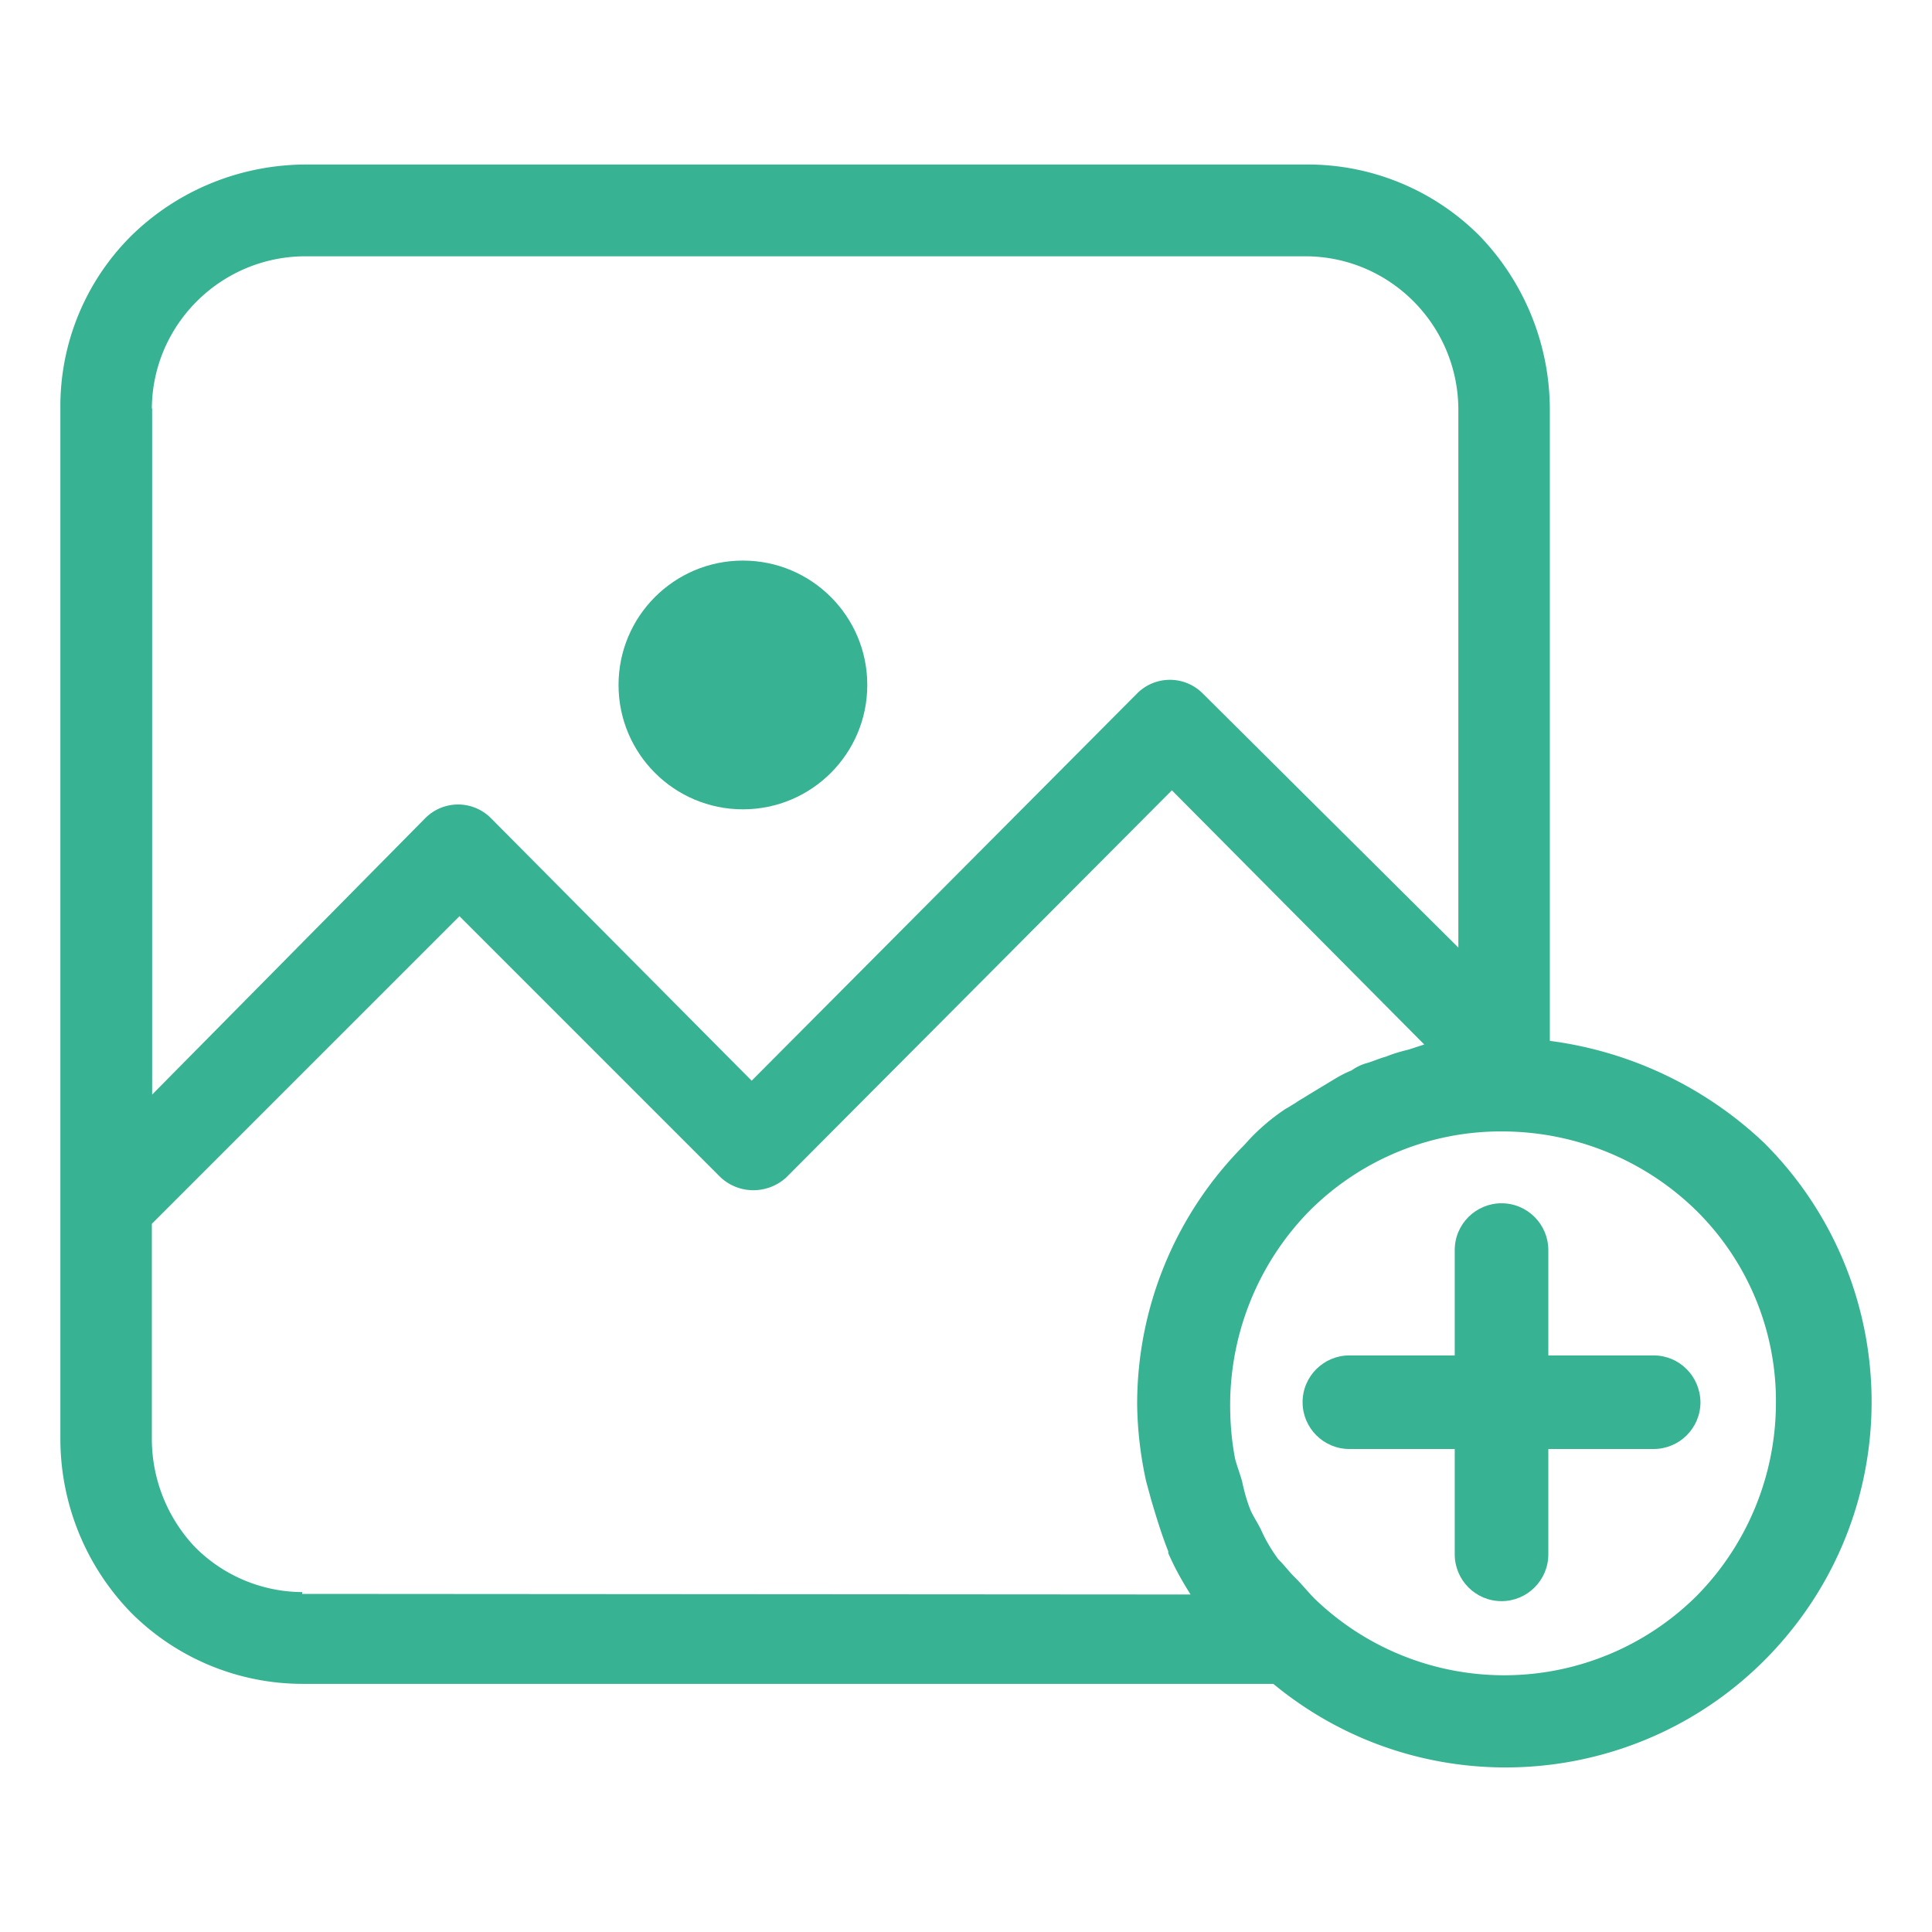 <svg xmlns="http://www.w3.org/2000/svg" id="Слой_1" x="0" y="0" version="1.1" viewBox="0 0 64 64" xml:space="preserve"><style>.st2{fill:#37b293}</style><switch><g><g id="Сгруппировать_154"><g id="Сгруппировать_153"><circle id="Эллипс_37" cx="24.61" cy="22.69" r="4.12" class="st2"/><path id="Контур_1766" d="M58.44 37.86a12.7 12.7 0 0 0-7.1-3.38V13.53A8.295 8.295 0 0 0 49 7.8a8.031 8.031 0 0 0-5.72-2.35h-33.2c-2.15.02-4.2.86-5.73 2.36A7.956 7.956 0 0 0 2 13.53V47.7a8.26 8.26 0 0 0 2.35 5.73 8.031 8.031 0 0 0 5.72 2.35h32.11c5.16 4.26 12.79 3.52 17.05-1.64 3.98-4.82 3.63-11.87-.79-16.28zM5.03 13.53c.02-2.77 2.27-5.01 5.04-5.04h33.2c2.77.02 5.01 2.26 5.04 5.04v17.86l-8.47-8.42c-.6-.6-1.57-.6-2.17 0L24.9 35.8l-8.64-8.7c-.6-.6-1.57-.6-2.17 0l-9.05 9.16V13.53zm4.98 39.27v-.06a5.046 5.046 0 0 1-3.55-1.49 5.219 5.219 0 0 1-1.43-3.55v-7.16l10.19-10.19L23.87 39c.61.57 1.56.57 2.18 0l12.77-12.82 8.36 8.42-.52.17c-.25.06-.5.13-.74.23-.23.06-.46.17-.69.23-.16.05-.32.13-.46.23-.2.08-.39.18-.57.29l-.86.52c-.17.11-.29.17-.46.29-.11.06-.17.11-.29.17-.51.34-.97.74-1.37 1.2a12.14 12.14 0 0 0-3.55 8.59c.01.85.11 1.69.29 2.52.06.23.11.4.17.63.17.57.34 1.14.57 1.72v.06c.21.48.46.93.74 1.37l-29.43-.02zm46.2.06a9.043 9.043 0 0 1-12.65.11c-.23-.23-.46-.52-.69-.74-.17-.17-.34-.4-.52-.57-.22-.3-.42-.63-.57-.97-.11-.23-.23-.4-.34-.63-.13-.31-.22-.64-.29-.97-.06-.23-.17-.52-.23-.74-.12-.6-.17-1.22-.17-1.83.01-2.4.95-4.7 2.63-6.41 1.7-1.7 4.01-2.65 6.41-2.63 2.4.01 4.7.95 6.41 2.63a8.867 8.867 0 0 1 2.63 6.41 9.117 9.117 0 0 1-2.62 6.34z" class="st2"/><path id="Контур_1767" d="M54.78 44.9h-3.49v-3.49c0-.85-.69-1.55-1.55-1.55-.85 0-1.55.69-1.55 1.55v3.49H44.7c-.85 0-1.55.69-1.55 1.55 0 .85.69 1.55 1.55 1.55h3.49v3.49c0 .85.69 1.55 1.55 1.55.85 0 1.55-.69 1.55-1.55V48h3.49c.85 0 1.55-.69 1.55-1.55-.01-.86-.7-1.55-1.55-1.55z" class="st2"/></g></g></g></switch></svg>